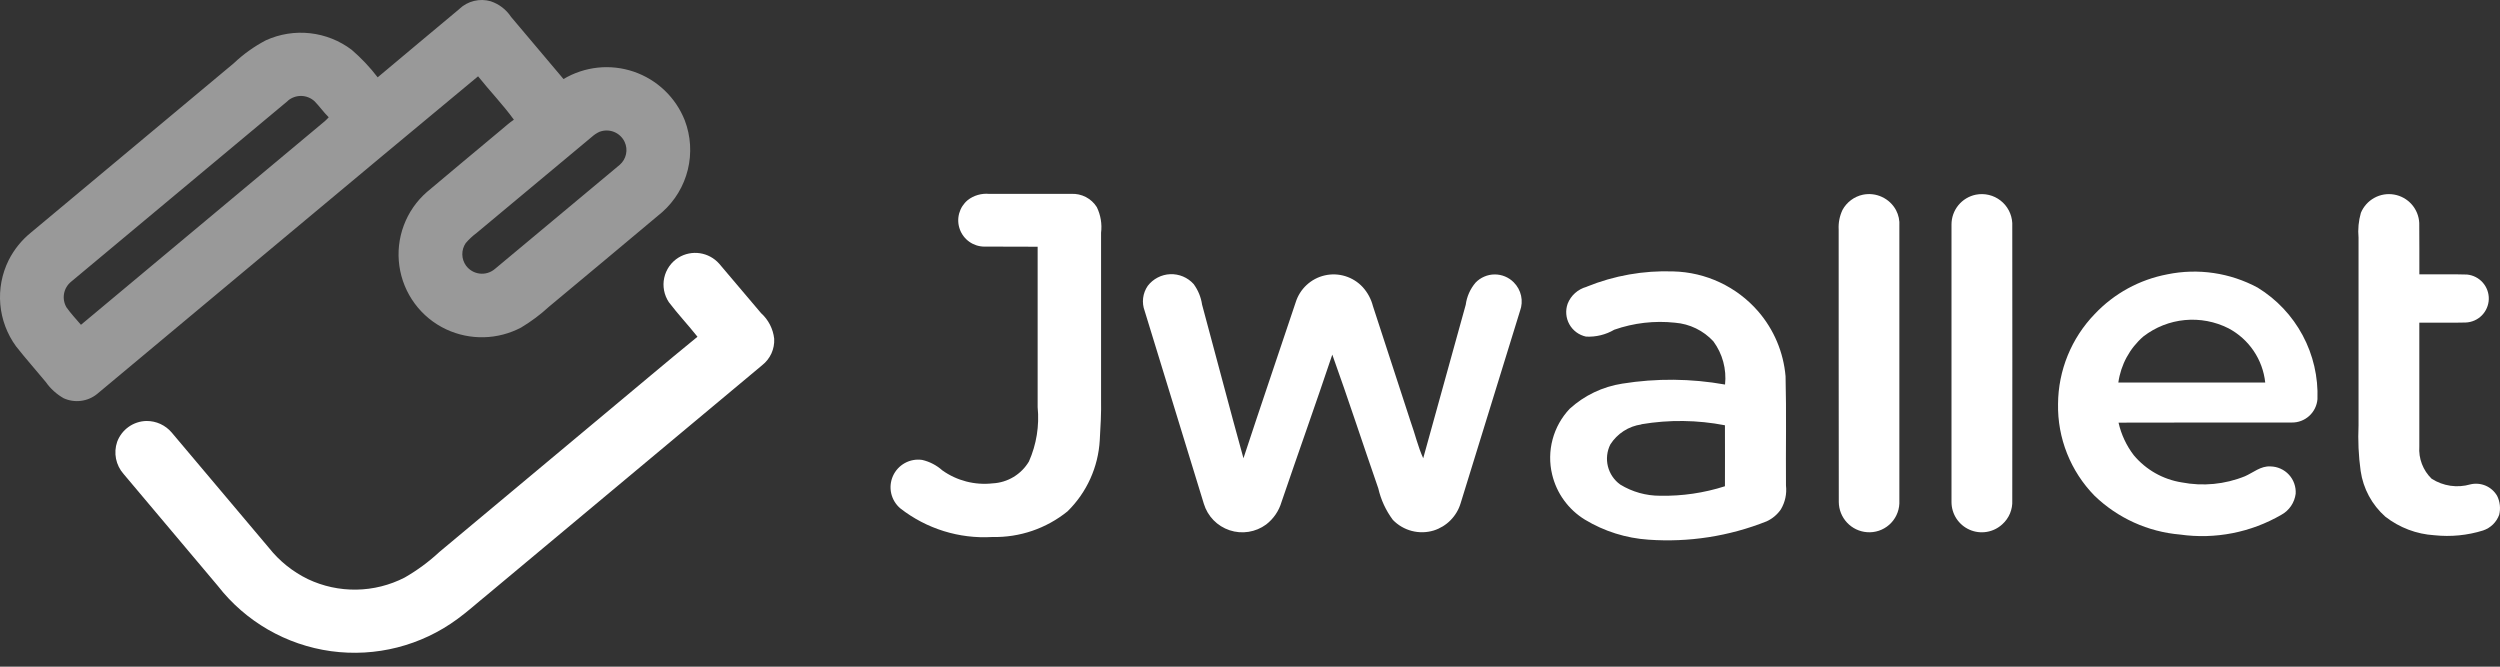 <svg width="120" height="32" viewBox="0 0 120 32" fill="none" xmlns="http://www.w3.org/2000/svg">
<rect x="0" y="0" width="120" height="32" fill="#333333" stroke="none"/>
<path d="M113.322 10.217C113.449 9.911 113.676 9.658 113.966 9.498C114.256 9.338 114.591 9.282 114.917 9.339C115.244 9.395 115.541 9.561 115.76 9.809C115.979 10.056 116.108 10.372 116.124 10.702C116.135 11.523 116.124 12.344 116.129 13.168C116.892 13.176 117.657 13.153 118.418 13.178C118.71 13.207 118.98 13.344 119.173 13.564C119.367 13.783 119.47 14.068 119.462 14.361C119.453 14.653 119.334 14.932 119.128 15.14C118.922 15.348 118.645 15.47 118.352 15.481C117.611 15.501 116.868 15.481 116.127 15.489C116.127 17.471 116.127 19.452 116.127 21.433C116.107 21.718 116.149 22.004 116.252 22.272C116.354 22.539 116.513 22.781 116.719 22.98C116.992 23.155 117.299 23.269 117.619 23.316C117.94 23.363 118.267 23.34 118.578 23.25C118.822 23.192 119.079 23.214 119.31 23.312C119.541 23.411 119.734 23.582 119.861 23.799C120.001 24.081 120.037 24.404 119.961 24.709C119.897 24.885 119.795 25.044 119.661 25.175C119.527 25.305 119.365 25.404 119.187 25.463C118.434 25.698 117.64 25.775 116.855 25.692C115.996 25.64 115.173 25.328 114.494 24.799C113.853 24.231 113.434 23.454 113.311 22.606C113.21 21.879 113.177 21.144 113.21 20.41C113.21 17.411 113.21 14.41 113.21 11.409C113.173 11.008 113.211 10.604 113.322 10.217Z" fill="white"/>
<path d="M104.03 13.168C105.508 12.865 107.045 13.092 108.372 13.808C109.281 14.367 110.026 15.157 110.529 16.098C111.033 17.038 111.277 18.096 111.238 19.162C111.212 19.47 111.071 19.757 110.842 19.965C110.613 20.173 110.314 20.286 110.005 20.281C107.234 20.286 104.462 20.275 101.69 20.287C101.818 20.856 102.068 21.391 102.423 21.853C103.007 22.55 103.823 23.012 104.721 23.155C105.741 23.352 106.795 23.25 107.758 22.86C108.158 22.684 108.519 22.359 108.982 22.388C109.149 22.391 109.314 22.427 109.466 22.496C109.619 22.564 109.756 22.663 109.869 22.786C109.982 22.909 110.069 23.053 110.124 23.211C110.18 23.369 110.203 23.536 110.192 23.703C110.165 23.912 110.089 24.112 109.97 24.287C109.852 24.462 109.694 24.606 109.509 24.708C108.041 25.561 106.329 25.896 104.647 25.659C103.102 25.528 101.649 24.869 100.534 23.792C99.965 23.21 99.518 22.522 99.218 21.766C98.917 21.01 98.771 20.202 98.786 19.389C98.796 17.777 99.427 16.232 100.547 15.073C101.477 14.087 102.695 13.421 104.027 13.169L104.03 13.168ZM102.883 16.149C102.227 16.717 101.8 17.504 101.68 18.363H108.731C108.673 17.818 108.482 17.296 108.175 16.842C107.868 16.388 107.454 16.017 106.97 15.76C106.322 15.432 105.595 15.295 104.873 15.363C104.151 15.431 103.462 15.703 102.888 16.146L102.883 16.149Z" fill="white"/>
<path d="M94.844 9.344C95.05 9.304 95.262 9.308 95.466 9.357C95.671 9.405 95.862 9.498 96.027 9.627C96.193 9.756 96.328 9.919 96.425 10.105C96.522 10.291 96.578 10.496 96.589 10.706C96.598 15.143 96.589 19.581 96.589 24.02C96.6 24.234 96.562 24.448 96.48 24.646C96.397 24.844 96.271 25.021 96.111 25.165C95.904 25.356 95.645 25.484 95.366 25.53C95.087 25.577 94.801 25.542 94.542 25.428C94.283 25.315 94.063 25.128 93.908 24.892C93.754 24.655 93.672 24.378 93.672 24.095C93.672 19.656 93.672 15.217 93.672 10.778C93.671 10.44 93.788 10.112 94.001 9.851C94.215 9.59 94.513 9.41 94.844 9.344Z" fill="white"/>
<path d="M89.413 9.347C89.724 9.282 90.046 9.319 90.334 9.453C90.621 9.586 90.858 9.808 91.009 10.086C91.133 10.322 91.189 10.587 91.169 10.852C91.169 15.293 91.169 19.734 91.169 24.174C91.16 24.367 91.113 24.556 91.029 24.73C90.946 24.904 90.828 25.06 90.683 25.188C90.538 25.316 90.37 25.413 90.186 25.475C90.003 25.536 89.809 25.56 89.617 25.545C89.251 25.518 88.908 25.354 88.657 25.085C88.406 24.817 88.265 24.464 88.262 24.097C88.251 19.736 88.262 15.379 88.256 11.015C88.238 10.691 88.302 10.368 88.441 10.075C88.541 9.891 88.68 9.731 88.848 9.605C89.016 9.479 89.209 9.391 89.413 9.347Z" fill="white"/>
<path d="M76.161 13.762C77.479 13.227 78.895 12.977 80.317 13.028C81.092 13.046 81.856 13.226 82.558 13.557C83.26 13.887 83.885 14.36 84.394 14.947C85.149 15.821 85.609 16.912 85.707 18.063C85.752 19.809 85.713 21.558 85.727 23.306C85.773 23.705 85.686 24.107 85.481 24.451C85.309 24.7 85.074 24.898 84.799 25.024C83.001 25.74 81.064 26.041 79.134 25.905C78.052 25.834 77.003 25.504 76.075 24.943C75.683 24.703 75.342 24.388 75.072 24.015C74.801 23.643 74.608 23.22 74.502 22.773C74.369 22.219 74.377 21.641 74.524 21.091C74.671 20.541 74.952 20.037 75.343 19.623C76.048 18.98 76.928 18.56 77.871 18.414C79.506 18.152 81.173 18.167 82.802 18.458C82.881 17.721 82.682 16.982 82.243 16.386C81.764 15.866 81.106 15.546 80.401 15.49C79.416 15.384 78.421 15.499 77.486 15.826C77.075 16.067 76.603 16.182 76.128 16.157C75.961 16.121 75.803 16.05 75.665 15.948C75.527 15.846 75.413 15.716 75.33 15.567C75.246 15.417 75.196 15.251 75.182 15.081C75.168 14.91 75.19 14.738 75.248 14.577C75.325 14.38 75.448 14.205 75.605 14.065C75.763 13.925 75.951 13.823 76.155 13.768L76.161 13.762ZM78.785 20.373C78.482 20.416 78.192 20.524 77.935 20.69C77.678 20.856 77.46 21.076 77.296 21.334C77.133 21.659 77.092 22.031 77.179 22.384C77.267 22.737 77.477 23.047 77.772 23.259C78.349 23.612 79.012 23.798 79.688 23.796C80.742 23.816 81.793 23.662 82.797 23.34C82.803 22.364 82.797 21.389 82.797 20.413C81.475 20.157 80.118 20.14 78.79 20.363L78.785 20.373Z" fill="white"/>
<path d="M55.092 13.721C55.22 13.554 55.383 13.418 55.57 13.321C55.756 13.224 55.962 13.169 56.172 13.161C56.382 13.153 56.591 13.191 56.785 13.272C56.979 13.354 57.152 13.477 57.293 13.633C57.508 13.924 57.648 14.264 57.7 14.623C58.366 17.081 59.006 19.544 59.686 21.997C60.506 19.499 61.359 17.011 62.191 14.517C62.29 14.197 62.471 13.908 62.716 13.681C62.961 13.453 63.262 13.293 63.589 13.219C63.915 13.144 64.255 13.157 64.575 13.256C64.895 13.355 65.183 13.536 65.411 13.782C65.646 14.041 65.814 14.354 65.901 14.693C66.504 16.546 67.108 18.398 67.714 20.251C67.923 20.828 68.059 21.437 68.314 21.996C68.996 19.541 69.676 17.085 70.355 14.629C70.406 14.236 70.571 13.866 70.829 13.564C70.947 13.441 71.089 13.344 71.246 13.277C71.403 13.209 71.571 13.174 71.742 13.173C71.913 13.172 72.082 13.205 72.239 13.27C72.397 13.335 72.54 13.431 72.66 13.553C72.836 13.729 72.958 13.951 73.012 14.194C73.065 14.437 73.048 14.69 72.961 14.924L70.111 24.154C70.019 24.461 69.853 24.741 69.627 24.97C69.402 25.198 69.124 25.368 68.818 25.464C68.476 25.568 68.112 25.575 67.766 25.485C67.42 25.395 67.105 25.211 66.857 24.954C66.521 24.504 66.283 23.989 66.158 23.442C65.415 21.305 64.715 19.152 63.95 17.022C63.157 19.388 62.317 21.738 61.512 24.099C61.386 24.528 61.127 24.905 60.773 25.177C60.524 25.36 60.235 25.48 59.93 25.528C59.625 25.576 59.313 25.55 59.02 25.452C58.727 25.354 58.462 25.188 58.247 24.967C58.032 24.745 57.873 24.476 57.784 24.18C56.84 21.094 55.893 18.009 54.944 14.925C54.87 14.727 54.844 14.514 54.87 14.305C54.896 14.095 54.972 13.895 55.092 13.721Z" fill="white"/>
<path d="M46.449 9.605C46.742 9.379 47.109 9.272 47.478 9.306C48.792 9.306 50.106 9.306 51.42 9.306C51.663 9.293 51.904 9.346 52.12 9.457C52.336 9.569 52.518 9.736 52.647 9.942C52.833 10.324 52.904 10.753 52.851 11.175C52.851 13.835 52.851 16.496 52.851 19.157C52.865 19.813 52.828 20.469 52.789 21.123C52.718 22.416 52.166 23.637 51.242 24.544C50.222 25.369 48.943 25.806 47.631 25.776C46.043 25.871 44.474 25.383 43.219 24.405C42.998 24.22 42.844 23.967 42.779 23.686C42.715 23.404 42.744 23.11 42.862 22.846C42.98 22.583 43.181 22.365 43.434 22.226C43.687 22.087 43.978 22.035 44.264 22.076C44.624 22.159 44.957 22.332 45.232 22.578C45.933 23.076 46.793 23.297 47.647 23.201C48.001 23.183 48.345 23.078 48.649 22.895C48.953 22.712 49.206 22.457 49.388 22.153C49.751 21.334 49.895 20.436 49.807 19.545C49.807 16.978 49.807 14.41 49.807 11.843C48.951 11.834 48.094 11.843 47.238 11.837C46.98 11.833 46.73 11.751 46.52 11.6C46.311 11.45 46.152 11.238 46.067 10.995C45.981 10.752 45.972 10.488 46.041 10.239C46.11 9.991 46.253 9.769 46.452 9.605L46.449 9.605Z" fill="white"/>
<path d="M32.57 12.363C32.877 12.176 33.24 12.102 33.596 12.155C33.952 12.209 34.278 12.385 34.517 12.653C35.192 13.444 35.864 14.236 36.532 15.031C36.884 15.349 37.108 15.785 37.161 16.257C37.175 16.5 37.129 16.742 37.029 16.964C36.928 17.185 36.776 17.379 36.584 17.53C32.192 21.202 27.797 24.871 23.401 28.537C22.92 28.926 22.462 29.344 21.961 29.709C20.215 30.997 18.035 31.552 15.886 31.256C13.737 30.959 11.788 29.836 10.456 28.123C8.949 26.333 7.441 24.542 5.933 22.752C5.749 22.545 5.624 22.293 5.569 22.022C5.515 21.751 5.533 21.47 5.623 21.209C5.729 20.92 5.92 20.671 6.17 20.492C6.421 20.313 6.719 20.214 7.026 20.207C7.258 20.204 7.486 20.253 7.697 20.349C7.907 20.446 8.094 20.587 8.243 20.763C9.799 22.609 11.354 24.454 12.911 26.3C13.413 26.932 14.051 27.443 14.777 27.797C15.505 28.142 16.303 28.315 17.108 28.302C17.914 28.29 18.706 28.091 19.423 27.723C20.026 27.377 20.587 26.963 21.096 26.49C23.72 24.298 26.344 22.106 28.97 19.914C30.475 18.666 31.964 17.398 33.479 16.164C33.033 15.601 32.538 15.076 32.104 14.504C31.991 14.334 31.913 14.143 31.875 13.942C31.837 13.741 31.839 13.534 31.883 13.335C31.926 13.135 32.01 12.946 32.127 12.779C32.245 12.612 32.396 12.47 32.57 12.363Z" fill="white"/>
<path opacity="0.5" d="M22.055 0.423C22.252 0.238 22.493 0.107 22.756 0.044C23.018 -0.02 23.293 -0.014 23.552 0.061C23.953 0.193 24.298 0.457 24.53 0.81C25.368 1.807 26.212 2.797 27.048 3.794C27.55 3.495 28.112 3.308 28.694 3.246C29.275 3.185 29.863 3.251 30.417 3.439C30.971 3.628 31.477 3.935 31.9 4.338C32.324 4.742 32.654 5.233 32.869 5.777C33.157 6.533 33.208 7.36 33.015 8.147C32.822 8.933 32.395 9.642 31.789 10.18C29.98 11.697 28.168 13.211 26.352 14.721C25.94 15.1 25.491 15.436 25.011 15.723C24.46 16.013 23.849 16.172 23.227 16.187C22.604 16.203 21.987 16.074 21.422 15.811C20.822 15.531 20.302 15.106 19.909 14.573C19.515 14.041 19.261 13.419 19.169 12.763C19.077 12.108 19.15 11.44 19.382 10.82C19.613 10.2 19.996 9.647 20.495 9.213C21.671 8.216 22.863 7.236 24.044 6.244C24.25 6.074 24.447 5.892 24.667 5.746C24.139 5.018 23.509 4.367 22.948 3.663C16.837 8.729 10.757 13.834 4.657 18.914C4.435 19.093 4.168 19.206 3.885 19.241C3.601 19.277 3.314 19.233 3.055 19.115C2.713 18.921 2.419 18.653 2.193 18.331C1.721 17.757 1.225 17.205 0.767 16.62C0.337 16.029 0.077 15.332 0.014 14.604C-0.048 13.876 0.091 13.145 0.415 12.491C0.676 11.972 1.046 11.516 1.499 11.152C4.738 8.447 7.979 5.742 11.221 3.037C11.682 2.599 12.203 2.227 12.767 1.932C13.431 1.631 14.163 1.515 14.887 1.596C15.611 1.677 16.3 1.951 16.881 2.391C17.341 2.787 17.759 3.23 18.128 3.712C19.434 2.612 20.748 1.521 22.057 0.425L22.055 0.423ZM13.817 4.841C10.349 7.732 6.882 10.624 3.417 13.519C3.238 13.663 3.116 13.867 3.074 14.093C3.033 14.32 3.074 14.553 3.19 14.752C3.4 15.049 3.651 15.315 3.886 15.591C7.788 12.335 11.69 9.076 15.592 5.816C15.658 5.757 15.72 5.695 15.779 5.629C15.534 5.389 15.338 5.106 15.099 4.861C14.925 4.701 14.699 4.61 14.463 4.605C14.227 4.601 13.998 4.682 13.818 4.834L13.817 4.841ZM28.788 6.32C28.651 6.382 28.524 6.466 28.411 6.567C26.566 8.105 24.721 9.643 22.876 11.182C22.685 11.324 22.511 11.487 22.356 11.667C22.246 11.827 22.188 12.017 22.191 12.211C22.193 12.405 22.256 12.594 22.369 12.751C22.447 12.857 22.546 12.945 22.659 13.01C22.772 13.076 22.898 13.117 23.027 13.132C23.157 13.147 23.289 13.135 23.414 13.097C23.539 13.058 23.655 12.995 23.755 12.91C25.755 11.245 27.753 9.578 29.75 7.909C29.902 7.776 30.007 7.598 30.049 7.401C30.092 7.204 30.069 6.999 29.984 6.816C29.883 6.597 29.702 6.425 29.479 6.334C29.256 6.243 29.007 6.24 28.781 6.325L28.788 6.32Z" fill="white"/>
</svg>
